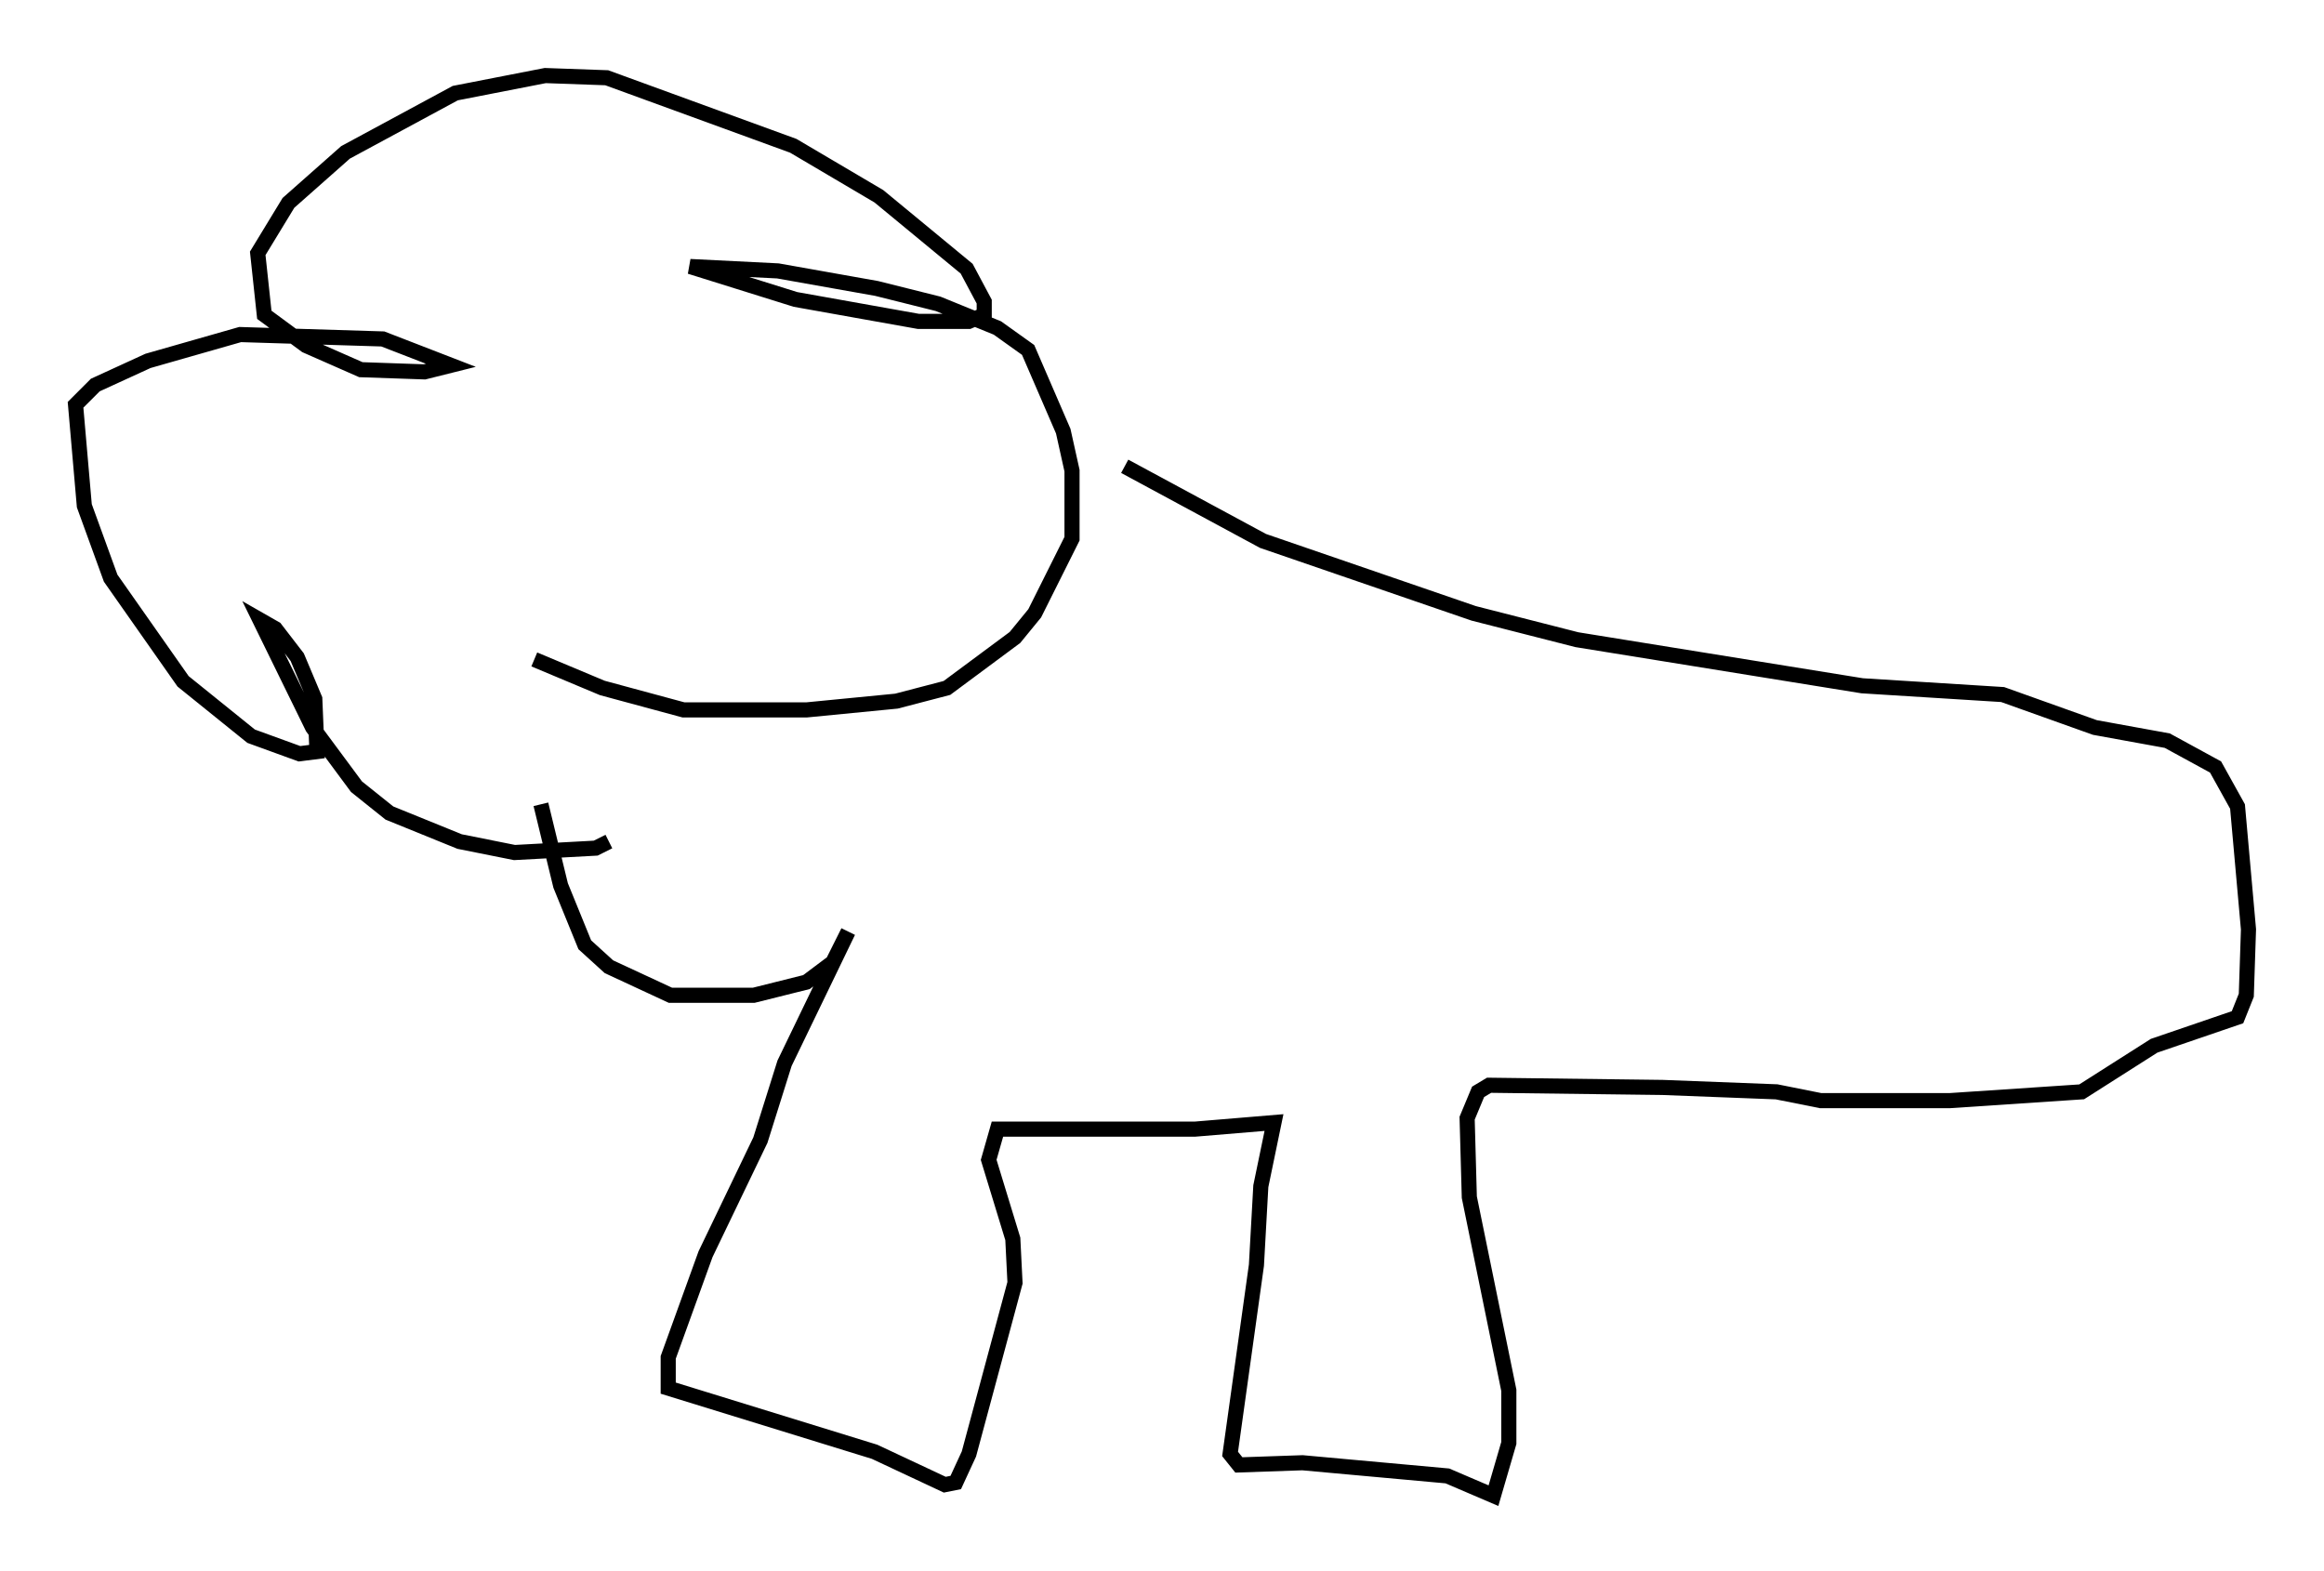 <?xml version="1.0" encoding="utf-8" ?>
<svg baseProfile="full" height="103.977" version="1.1" width="153.799" xmlns="http://www.w3.org/2000/svg" xmlns:ev="http://www.w3.org/2001/xml-events" xmlns:xlink="http://www.w3.org/1999/xlink"><defs /><rect fill="white" height="103.977" width="153.799" x="0" y="0" /><path d="M44.944, 49.447 m-4.648, 6.246 l-0.872, 0.436 -5.374, 0.291 l-3.631, -0.726 -4.648, -1.888 l-2.179, -1.743 -2.905, -3.922 l-3.486, -7.117 1.017, 0.581 l1.453, 1.888 1.162, 2.76 l0.145, 3.486 -1.162, 0.145 l-3.196, -1.162 -4.503, -3.631 l-4.793, -6.827 -1.743, -4.793 l-0.581, -6.682 1.307, -1.307 l3.486, -1.598 6.101, -1.743 l9.441, 0.291 4.503, 1.743 l-1.743, 0.436 -4.212, -0.145 l-3.631, -1.598 -2.76, -2.034 l-0.436, -4.067 2.034, -3.341 l3.777, -3.341 7.263, -3.922 l5.955, -1.162 4.067, 0.145 l12.346, 4.503 5.665, 3.341 l5.81, 4.793 1.162, 2.179 l0.0, 0.872 -1.017, 0.436 l-3.341, 0.0 -8.134, -1.453 l-6.972, -2.179 5.81, 0.291 l6.536, 1.162 4.067, 1.017 l3.922, 1.598 2.034, 1.453 l2.324, 5.374 0.581, 2.615 l0.0, 4.503 -2.469, 4.939 l-1.307, 1.598 -4.503, 3.341 l-3.341, 0.872 -5.955, 0.581 l-8.134, 0.0 -5.374, -1.453 l-4.503, -1.888 m39.073, -12.782 l9.151, 4.939 13.944, 4.793 l6.827, 1.743 18.883, 3.05 l9.296, 0.581 6.101, 2.179 l4.793, 0.872 3.196, 1.743 l1.453, 2.615 0.726, 8.134 l-0.145, 4.358 -0.581, 1.453 l-5.52, 1.888 -4.793, 3.05 l-8.715, 0.581 -8.57, 0.0 l-2.905, -0.581 -7.553, -0.291 l-11.475, -0.145 -0.726, 0.436 l-0.726, 1.743 0.145, 5.229 l2.615, 12.782 0.0, 3.486 l-1.017, 3.486 -3.05, -1.307 l-9.587, -0.872 -4.212, 0.145 l-0.581, -0.726 1.743, -12.492 l0.291, -5.229 0.872, -4.212 l-5.229, 0.436 -13.073, 0.0 l-0.581, 2.034 1.598, 5.229 l0.145, 2.905 -3.05, 11.33 l-0.872, 1.888 -0.726, 0.145 l-4.648, -2.179 -13.654, -4.212 l0.0, -2.034 2.469, -6.827 l3.631, -7.553 1.598, -5.084 l4.212, -8.715 -1.017, 2.034 l-1.743, 1.307 -3.486, 0.872 l-5.52, 0.0 -4.067, -1.888 l-1.598, -1.453 -1.598, -3.922 l-1.307, -5.374 " fill="none" stroke="black" stroke-width="1" /></svg>